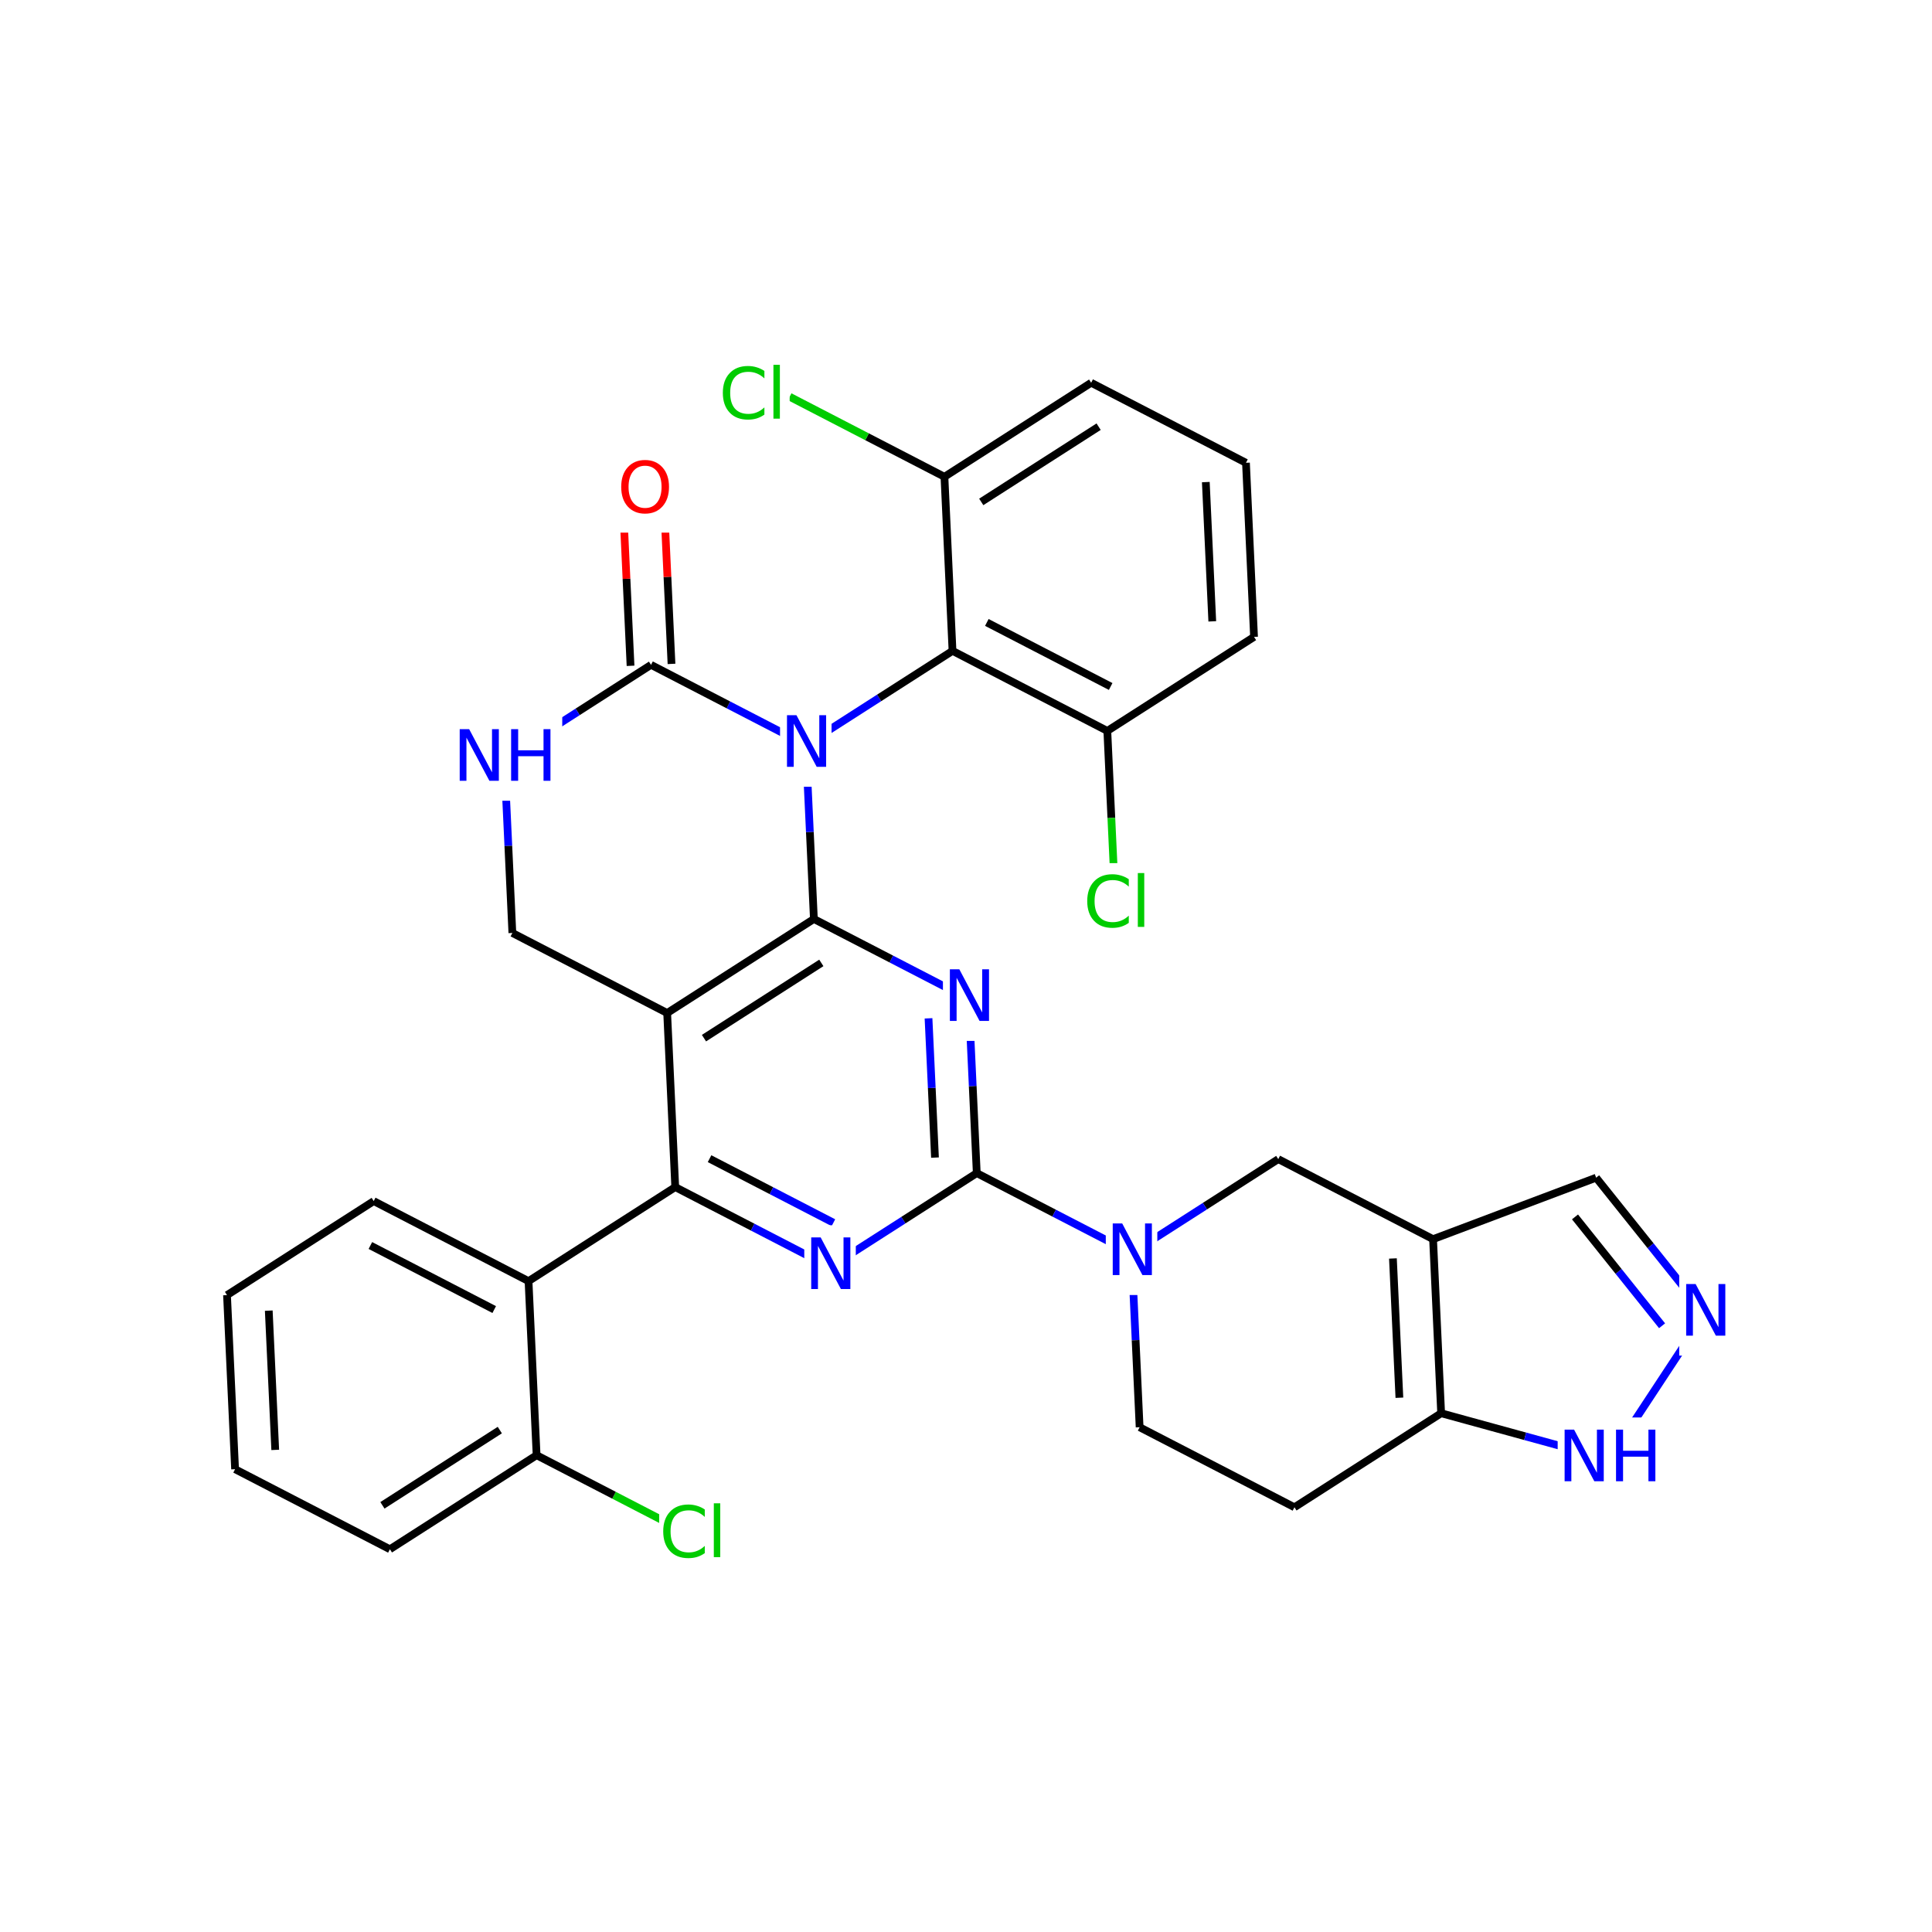 <svg xmlns="http://www.w3.org/2000/svg" xmlns:xlink="http://www.w3.org/1999/xlink" width="300pt" height="300pt" viewBox="0 0 300 300"><defs><symbol overflow="visible"><path d="M.547 1.938V-7.75h5.5v9.688zm.625-.61h4.266v-8.47H1.171zm0 0"/></symbol><symbol overflow="visible" id="a"><path d="M7.078-7.406v1.156c-.367-.344-.758-.598-1.172-.766-.406-.164-.843-.25-1.312-.25-.918 0-1.62.282-2.11.844-.48.555-.718 1.36-.718 2.422 0 1.055.238 1.86.718 2.422.49.562 1.192.844 2.11.844.468 0 .906-.082 1.312-.25.414-.164.805-.422 1.172-.766v1.125c-.375.262-.777.46-1.203.594-.418.124-.867.186-1.344.186-1.21 0-2.163-.367-2.858-1.11C.972-1.703.625-2.718.625-4c0-1.29.348-2.305 1.047-3.047.695-.75 1.648-1.125 2.86-1.125.476 0 .93.07 1.36.203.424.126.82.314 1.186.564zm0 0"/></symbol><symbol overflow="visible" id="b"><path d="M1.03-8.36h1V0h-1zm0 0"/></symbol><symbol overflow="visible" id="c"><path d="M1.078-8.016h1.47l3.546 6.704v-6.704h1.062V0H5.688L2.124-6.703V0H1.078zm0 0"/></symbol><symbol overflow="visible" id="d"><path d="M4.328-7.28c-.78 0-1.406.296-1.875.89-.46.585-.687 1.382-.687 2.39 0 1.012.226 1.813.687 2.406.47.586 1.094.875 1.875.875.79 0 1.414-.288 1.875-.874.457-.593.688-1.394.688-2.406 0-1.008-.23-1.805-.687-2.39-.46-.594-1.086-.89-1.875-.89zm0-.892c1.125 0 2.024.383 2.703 1.14C7.708-6.28 8.048-5.27 8.048-4c0 1.262-.34 2.273-1.016 3.03C6.353-.22 5.454.157 4.33.157S2.3-.22 1.625-.97c-.668-.75-1-1.757-1-3.03 0-1.27.332-2.28 1-3.03.676-.76 1.578-1.142 2.703-1.142zm0 0"/></symbol><symbol overflow="visible" id="e"><path d="M1.078-8.016h1.094v3.282H6.11v-3.282h1.077V0H6.11v-3.813H2.17V0H1.078zm0 0"/></symbol></defs><g><path fill="#fff" d="M0 0h300v300H0z"/><path d="M107.36 238.395l-12.016-6.215" stroke-width="1.2" stroke="#0c0" stroke-miterlimit="10" fill="none"/><path d="M95.344 232.18l-12.02-6.215" stroke-width="1.2" stroke="#000" stroke-miterlimit="10" fill="none"/><path d="M102.36 231.895h11v13h-11zm0 0" fill="#fff"/><g fill="#0c0"><use xlink:href="#a" x="102.359" y="241.796"/><use xlink:href="#b" x="109.811" y="241.796"/></g><path d="M83.324 225.965l-22.78 14.6M77.61 222.063l-18.227 11.683M82.07 198.934l1.254 27.03M60.543 240.566l-24.04-12.43M36.504 228.137l-1.254-27.032M42.738 225.14l-1.004-21.624M35.25 201.105l22.78-14.6M58.03 186.504l24.04 12.43M57.512 193.402l19.23 9.946M82.07 198.934l22.782-14.602M104.852 184.332l12.02 6.215" stroke-width="1.2" stroke="#000" stroke-miterlimit="10" fill="none"/><path d="M116.87 190.547l12.017 6.215" stroke-width="1.2" stroke="#00f" stroke-miterlimit="10" fill="none"/><path d="M110.18 179.918l9.613 4.973" stroke-width="1.2" stroke="#000" stroke-miterlimit="10" fill="none"/><path d="M119.793 184.89l9.617 4.973" stroke-width="1.2" stroke="#00f" stroke-miterlimit="10" fill="none"/><path d="M103.598 157.3l1.254 27.032" stroke-width="1.2" stroke="#000" stroke-miterlimit="10" fill="none"/><path d="M128.887 196.762l11.394-7.3" stroke-width="1.2" stroke="#00f" stroke-miterlimit="10" fill="none"/><path d="M140.28 189.46l11.392-7.3" stroke-width="1.2" stroke="#000" stroke-miterlimit="10" fill="none"/><path d="M124.887 190.262h8v13h-8zm0 0" fill="#fff"/><use xlink:href="#c" x="124.887" y="200.163" fill="#00f"/><path d="M151.672 182.16l-.63-13.515" stroke-width="1.2" stroke="#000" stroke-miterlimit="10" fill="none"/><path d="M151.043 168.645l-.625-13.516" stroke-width="1.2" stroke="#00f" stroke-miterlimit="10" fill="none"/><path d="M145.184 179.75l-.5-10.813" stroke-width="1.2" stroke="#000" stroke-miterlimit="10" fill="none"/><path d="M144.684 168.938l-.504-10.813" stroke-width="1.2" stroke="#00f" stroke-miterlimit="10" fill="none"/><path d="M151.672 182.16l12.016 6.215" stroke-width="1.2" stroke="#000" stroke-miterlimit="10" fill="none"/><path d="M163.688 188.375l12.02 6.215M150.418 155.13l-12.02-6.216" stroke-width="1.2" stroke="#00f" stroke-miterlimit="10" fill="none"/><path d="M138.398 148.914l-12.02-6.215" stroke-width="1.2" stroke="#000" stroke-miterlimit="10" fill="none"/><path d="M146.418 148.63h8v13h-8zm0 0" fill="#fff"/><use xlink:href="#c" x="146.418" y="158.53" fill="#00f"/><path d="M126.38 142.7l-.626-13.516" stroke-width="1.2" stroke="#000" stroke-miterlimit="10" fill="none"/><path d="M125.754 129.184l-.63-13.516" stroke-width="1.2" stroke="#00f" stroke-miterlimit="10" fill="none"/><path d="M103.598 157.3l22.78-14.6M109.313 161.203l18.222-11.683" stroke-width="1.2" stroke="#000" stroke-miterlimit="10" fill="none"/><path d="M125.125 115.668l11.39-7.3" stroke-width="1.2" stroke="#00f" stroke-miterlimit="10" fill="none"/><path d="M136.516 108.367l11.39-7.3" stroke-width="1.2" stroke="#000" stroke-miterlimit="10" fill="none"/><path d="M125.125 115.668l-12.02-6.215" stroke-width="1.2" stroke="#00f" stroke-miterlimit="10" fill="none"/><path d="M113.105 109.453l-12.015-6.215" stroke-width="1.2" stroke="#000" stroke-miterlimit="10" fill="none"/><path d="M121.125 109.168h8v13h-8zm0 0" fill="#fff"/><use xlink:href="#c" x="121.125" y="119.069" fill="#00f"/><path d="M147.906 101.066l24.04 12.43M153.234 96.652l19.23 9.946M146.652 74.035l1.254 27.03M171.945 113.496l.625 13.516" stroke-width="1.2" stroke="#000" stroke-miterlimit="10" fill="none"/><path d="M172.57 127.012l.63 13.515" stroke-width="1.2" stroke="#0c0" stroke-miterlimit="10" fill="none"/><path d="M171.945 113.496l22.782-14.6" stroke-width="1.2" stroke="#000" stroke-miterlimit="10" fill="none"/><path d="M168.2 134.027h11v13h-11zm0 0" fill="#fff"/><g fill="#0c0"><use xlink:href="#a" x="168.199" y="143.929"/><use xlink:href="#b" x="175.65" y="143.929"/></g><path d="M194.727 98.895l-1.254-27.032M188.242 96.484l-1.004-21.625M193.473 71.863l-24.04-12.43M169.434 59.434l-22.782 14.6M170.594 66.254l-18.227 11.683M146.652 74.035l-12.02-6.215" stroke-width="1.2" stroke="#000" stroke-miterlimit="10" fill="none"/><path d="M134.633 67.82l-12.016-6.215" stroke-width="1.2" stroke="#0c0" stroke-miterlimit="10" fill="none"/><path d="M111.617 55.105h11v13h-11zm0 0" fill="#fff"/><g fill="#0c0"><use xlink:href="#a" x="111.617" y="65.007"/><use xlink:href="#b" x="119.068" y="65.007"/></g><path d="M104.27 103.09l-.63-13.516" stroke-width="1.2" stroke="#000" stroke-miterlimit="10" fill="none"/><path d="M103.64 89.574l-.624-13.515" stroke-width="1.2" stroke="#f00" stroke-miterlimit="10" fill="none"/><path d="M97.91 103.387l-.63-13.516" stroke-width="1.2" stroke="#000" stroke-miterlimit="10" fill="none"/><path d="M97.28 89.87l-.628-13.515" stroke-width="1.2" stroke="#f00" stroke-miterlimit="10" fill="none"/><path d="M101.09 103.238l-11.395 7.3" stroke-width="1.2" stroke="#000" stroke-miterlimit="10" fill="none"/><path d="M89.695 110.54l-11.39 7.3" stroke-width="1.2" stroke="#00f" stroke-miterlimit="10" fill="none"/><path d="M95.836 69.707h9v13h-9zm0 0" fill="#fff"/><use xlink:href="#d" x="95.836" y="79.608" fill="#f00"/><path d="M78.305 117.84l.63 13.515" stroke-width="1.2" stroke="#00f" stroke-miterlimit="10" fill="none"/><path d="M78.934 131.355l.625 13.516" stroke-width="1.2" stroke="#000" stroke-miterlimit="10" fill="none"/><path d="M70.305 111.34h17v13h-17zm0 0" fill="#fff"/><g fill="#00f"><use xlink:href="#c" x="70.305" y="121.241"/><use xlink:href="#e" x="78.288" y="121.241"/></g><path d="M79.56 144.87l24.038 12.43" stroke-width="1.2" stroke="#000" stroke-miterlimit="10" fill="none"/><path d="M175.707 194.59l.63 13.515" stroke-width="1.2" stroke="#00f" stroke-miterlimit="10" fill="none"/><path d="M176.336 208.105l.625 13.516M198.488 179.988l-11.39 7.3" stroke-width="1.2" stroke="#000" stroke-miterlimit="10" fill="none"/><path d="M187.098 187.29l-11.39 7.3" stroke-width="1.2" stroke="#00f" stroke-miterlimit="10" fill="none"/><path d="M171.707 188.09h8v13h-8zm0 0" fill="#fff"/><use xlink:href="#c" x="171.707" y="197.991" fill="#00f"/><path d="M176.96 221.62L201 234.048M201 234.047l22.78-14.602M223.78 219.445l13.048 3.582" stroke-width="1.2" stroke="#000" stroke-miterlimit="10" fill="none"/><path d="M236.828 223.027l13.047 3.578" stroke-width="1.2" stroke="#00f" stroke-miterlimit="10" fill="none"/><path d="M222.527 192.414l1.254 27.03M216.293 195.414l1.004 21.625" stroke-width="1.2" stroke="#000" stroke-miterlimit="10" fill="none"/><path d="M249.875 226.605L264.75 204" stroke-width="1.2" stroke="#00f" stroke-miterlimit="10" fill="none"/><path d="M241.875 220.105h17v13h-17zm0 0" fill="#fff"/><g fill="#00f"><use xlink:href="#c" x="241.875" y="230.007"/><use xlink:href="#e" x="249.858" y="230.007"/></g><path d="M264.75 204l-8.453-10.566" stroke-width="1.2" stroke="#00f" stroke-miterlimit="10" fill="none"/><path d="M256.297 193.434l-8.45-10.563" stroke-width="1.2" stroke="#000" stroke-miterlimit="10" fill="none"/><path d="M258.086 205.863l-6.758-8.45" stroke-width="1.2" stroke="#00f" stroke-miterlimit="10" fill="none"/><path d="M251.328 197.414l-6.762-8.453" stroke-width="1.2" stroke="#000" stroke-miterlimit="10" fill="none"/><path d="M260.75 197.5h8v13h-8zm0 0" fill="#fff"/><use xlink:href="#c" x="260.75" y="207.401" fill="#00f"/><path d="M247.848 182.87l-25.32 9.544M222.527 192.414l-24.04-12.426" stroke-width="1.2" stroke="#000" stroke-miterlimit="10" fill="none"/></g></svg>